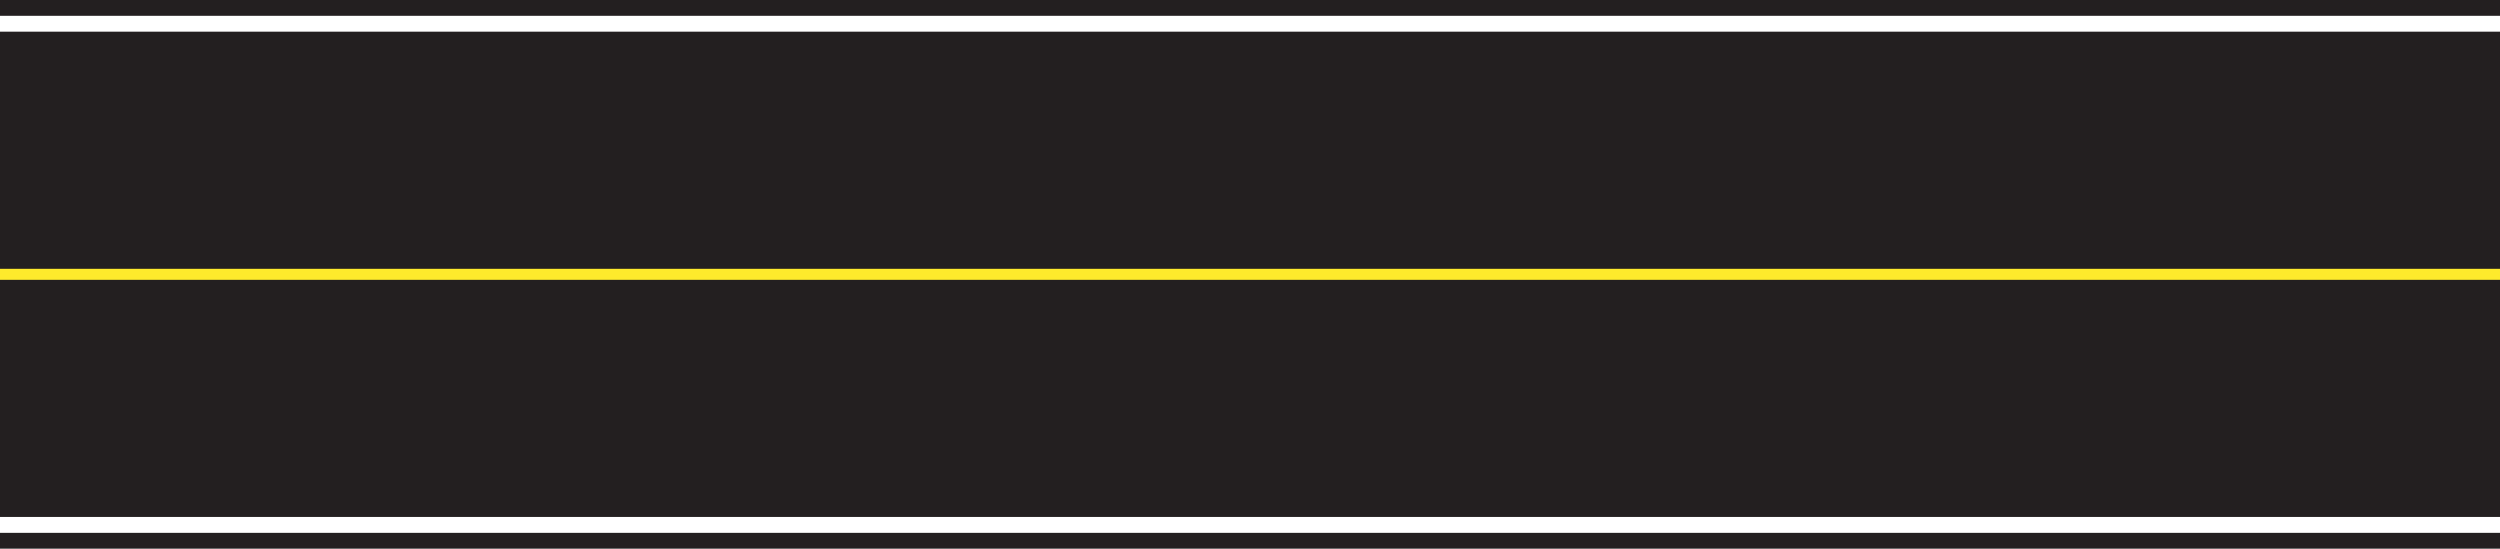 <?xml version="1.0" encoding="UTF-8"?>
<svg id="Layer_1" data-name="Layer 1" xmlns="http://www.w3.org/2000/svg" viewBox="0 0 553.35 121.44">
  <defs>
    <style>
      .cls-1 {
        fill: #fff;
      }

      .cls-2 {
        fill: #feea2c;
      }

      .cls-3 {
        fill: #231f20;
      }
    </style>
  </defs>
  <rect class="cls-3" width="553.35" height="121.44"/>
  <rect class="cls-1" y="3.5" width="553.35" height="114.44"/>
  <rect class="cls-3" y="7.01" width="553.35" height="107.41"/>
  <rect class="cls-2" y="59.5" width="553.35" height="2.44"/>
</svg>